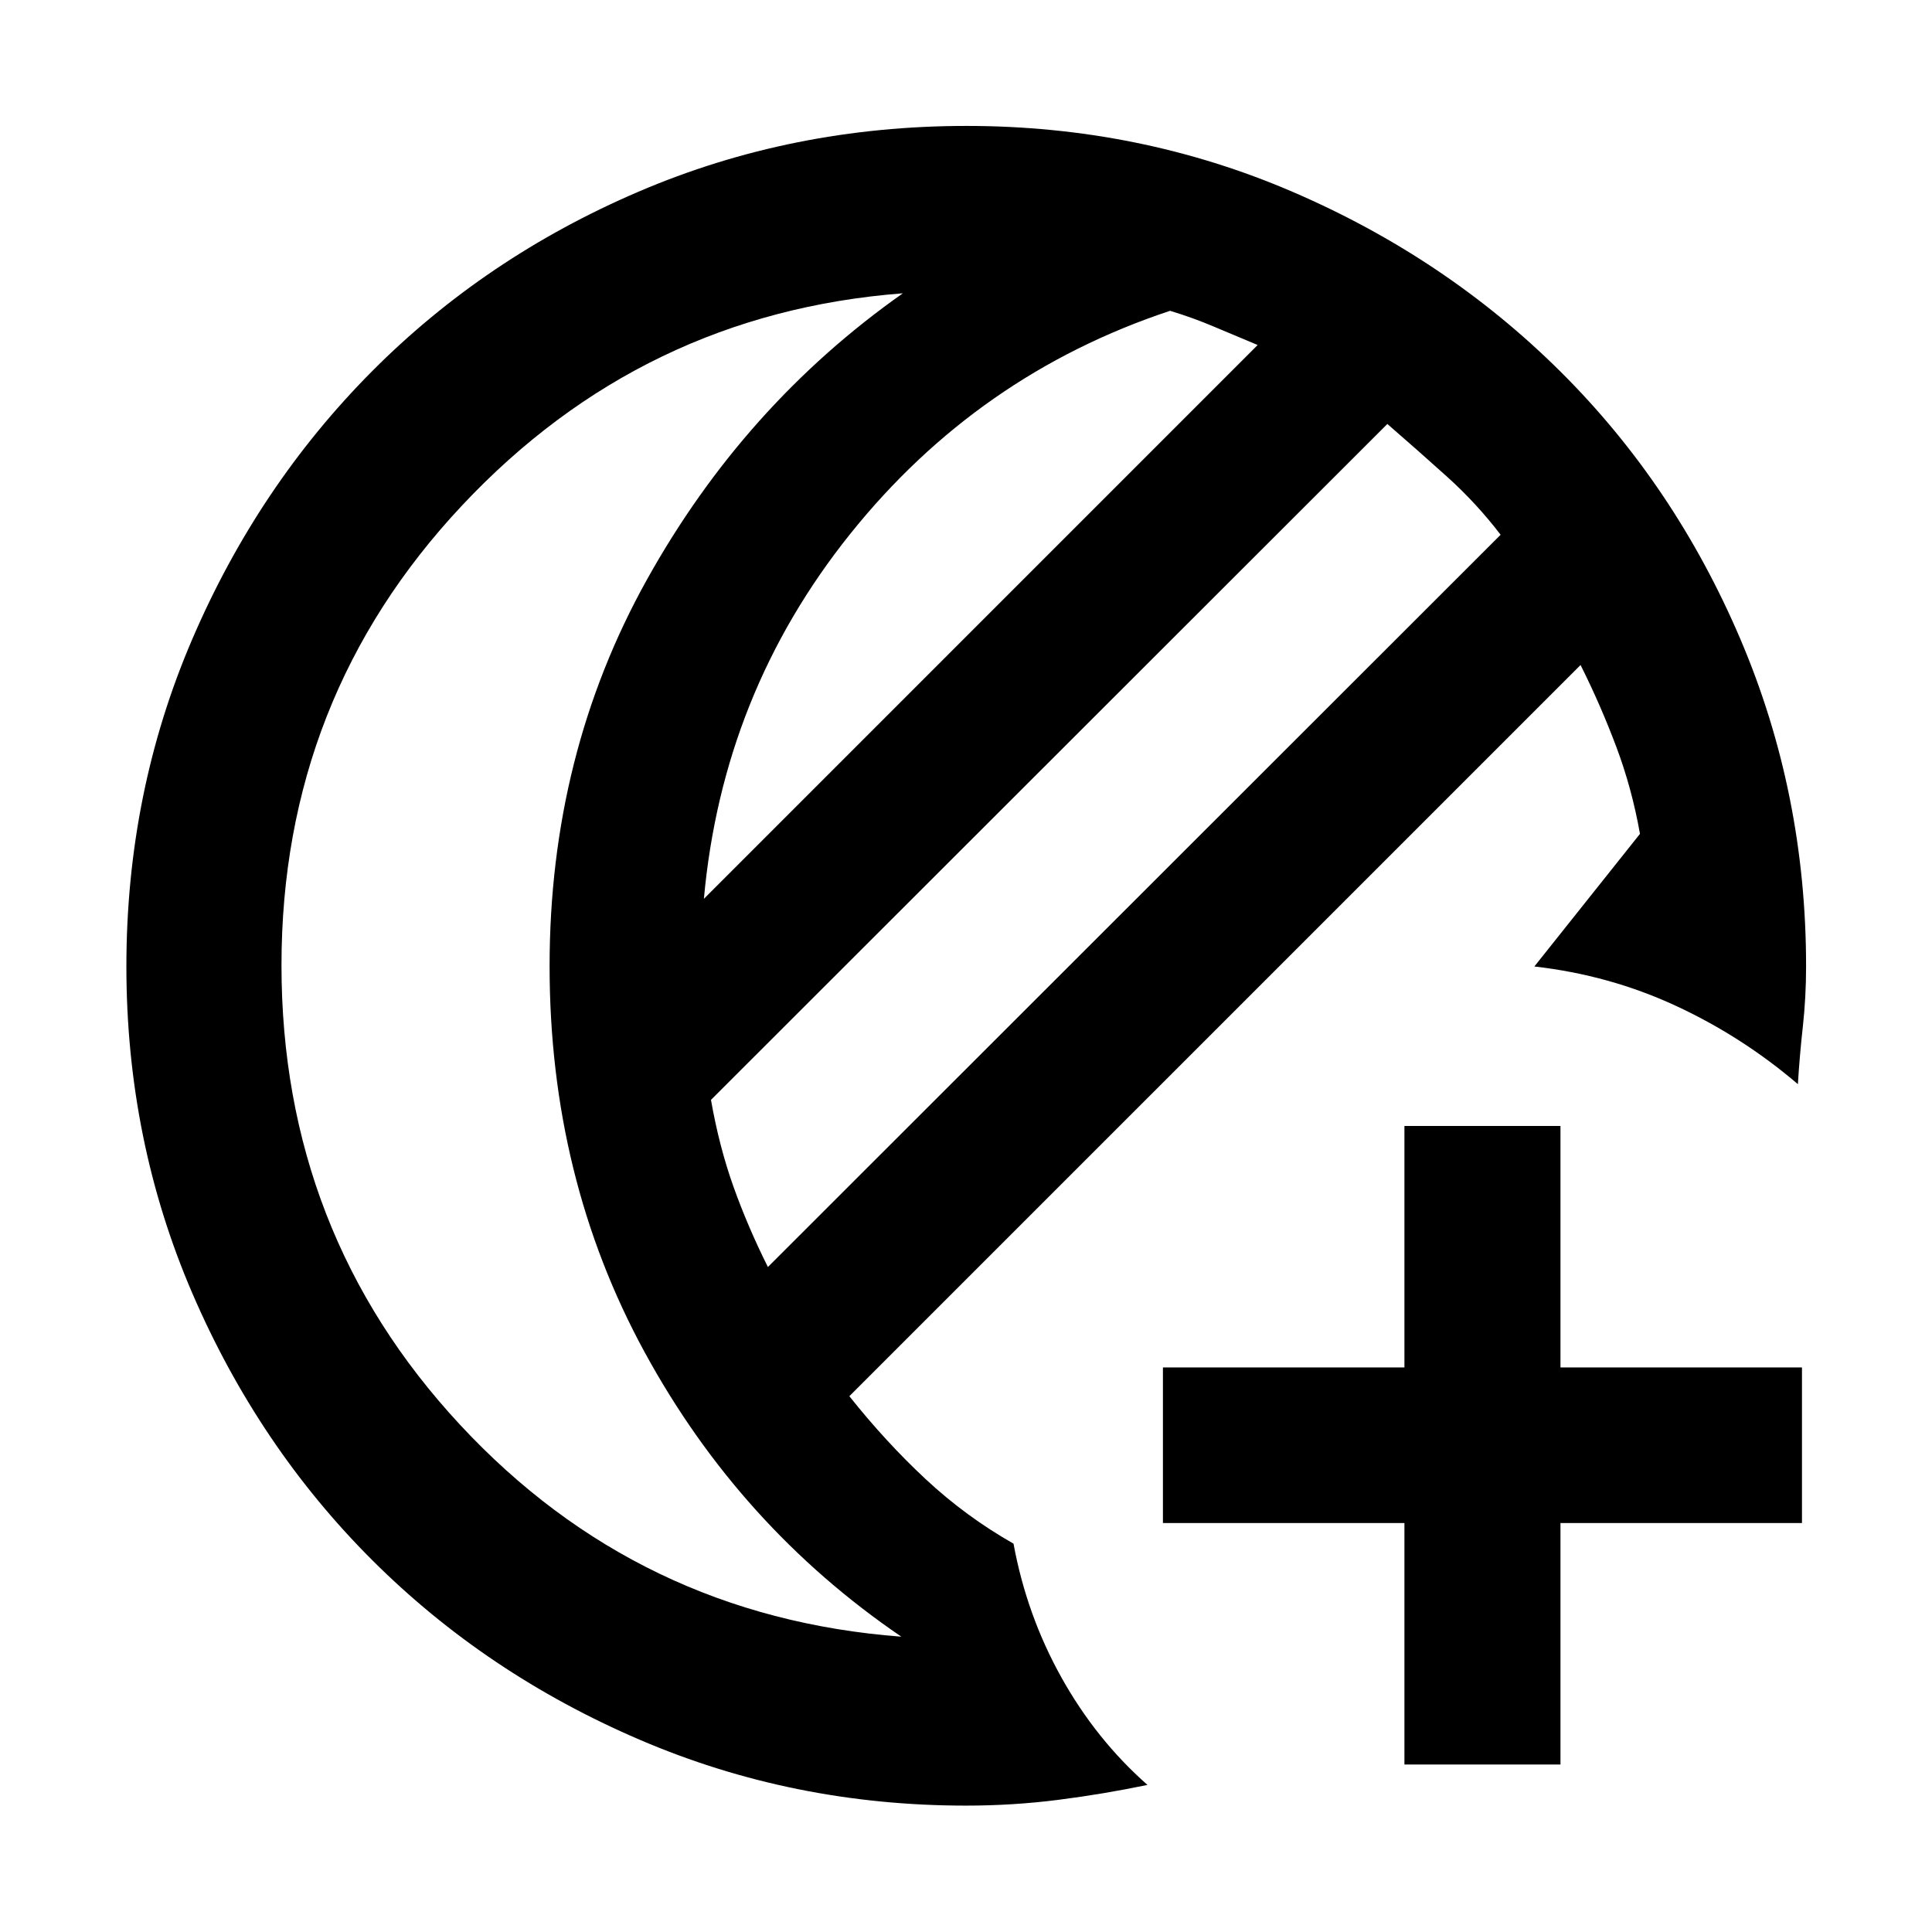 <svg xmlns="http://www.w3.org/2000/svg" height="48" viewBox="0 -960 960 960" width="48"><path d="M697.85-83.22v-120h-120v-77.3h120v-120h77.54v120h120v77.3h-120v120h-77.54ZM480-62.8q-85.9 0-162.16-32.74-76.26-32.73-132.84-89.19T95.61-317.28Q62.8-393.37 62.8-479.79q0-86.41 32.7-162.53 32.69-76.12 89.12-132.95 56.44-56.83 132.69-89.5 76.24-32.66 162.94-32.66 85.95 0 162.1 32.78 76.14 32.79 132.96 89.21 56.81 56.41 89.47 133 32.65 76.59 32.65 162.51 0 15.45-1.61 30.05-1.62 14.6-2.46 28.6-27.64-23.63-60.62-38.93-32.99-15.29-70.33-19.55l52.48-65.9q-4-22.62-11.79-43.33-7.78-20.7-17.73-40.58L422.04-266.24q18.08 22.74 37.95 41.25 19.86 18.51 43.62 32.03 6.52 35.48 23.78 66.44 17.26 30.95 42.78 53.43-21.62 4.52-44.21 7.41Q503.37-62.8 480-62.8Zm-98.43-267.63 364.08-363.85q-12-15.69-26.64-28.87-14.64-13.18-29.64-26.18L353.28-413.48q4.09 23.31 11.23 43.28 7.15 19.97 17.06 39.77Zm-31.81-182.96 275.17-275.18q-11.47-4.76-21.71-9.11-10.24-4.36-21.81-7.89-95.5 31.68-158.96 110.89-63.45 79.2-72.69 181.29Zm-209.89 33.01q0 132.79 88.65 228.26t219.35 105.38Q367.5-201.5 320.29-288.15q-47.2-86.64-47.2-191.79 0-105.15 48.32-191.97 48.33-86.83 127.22-142.35-129.46 9.91-219.11 105.5t-89.65 228.38Zm133.22.38Z"/></svg>